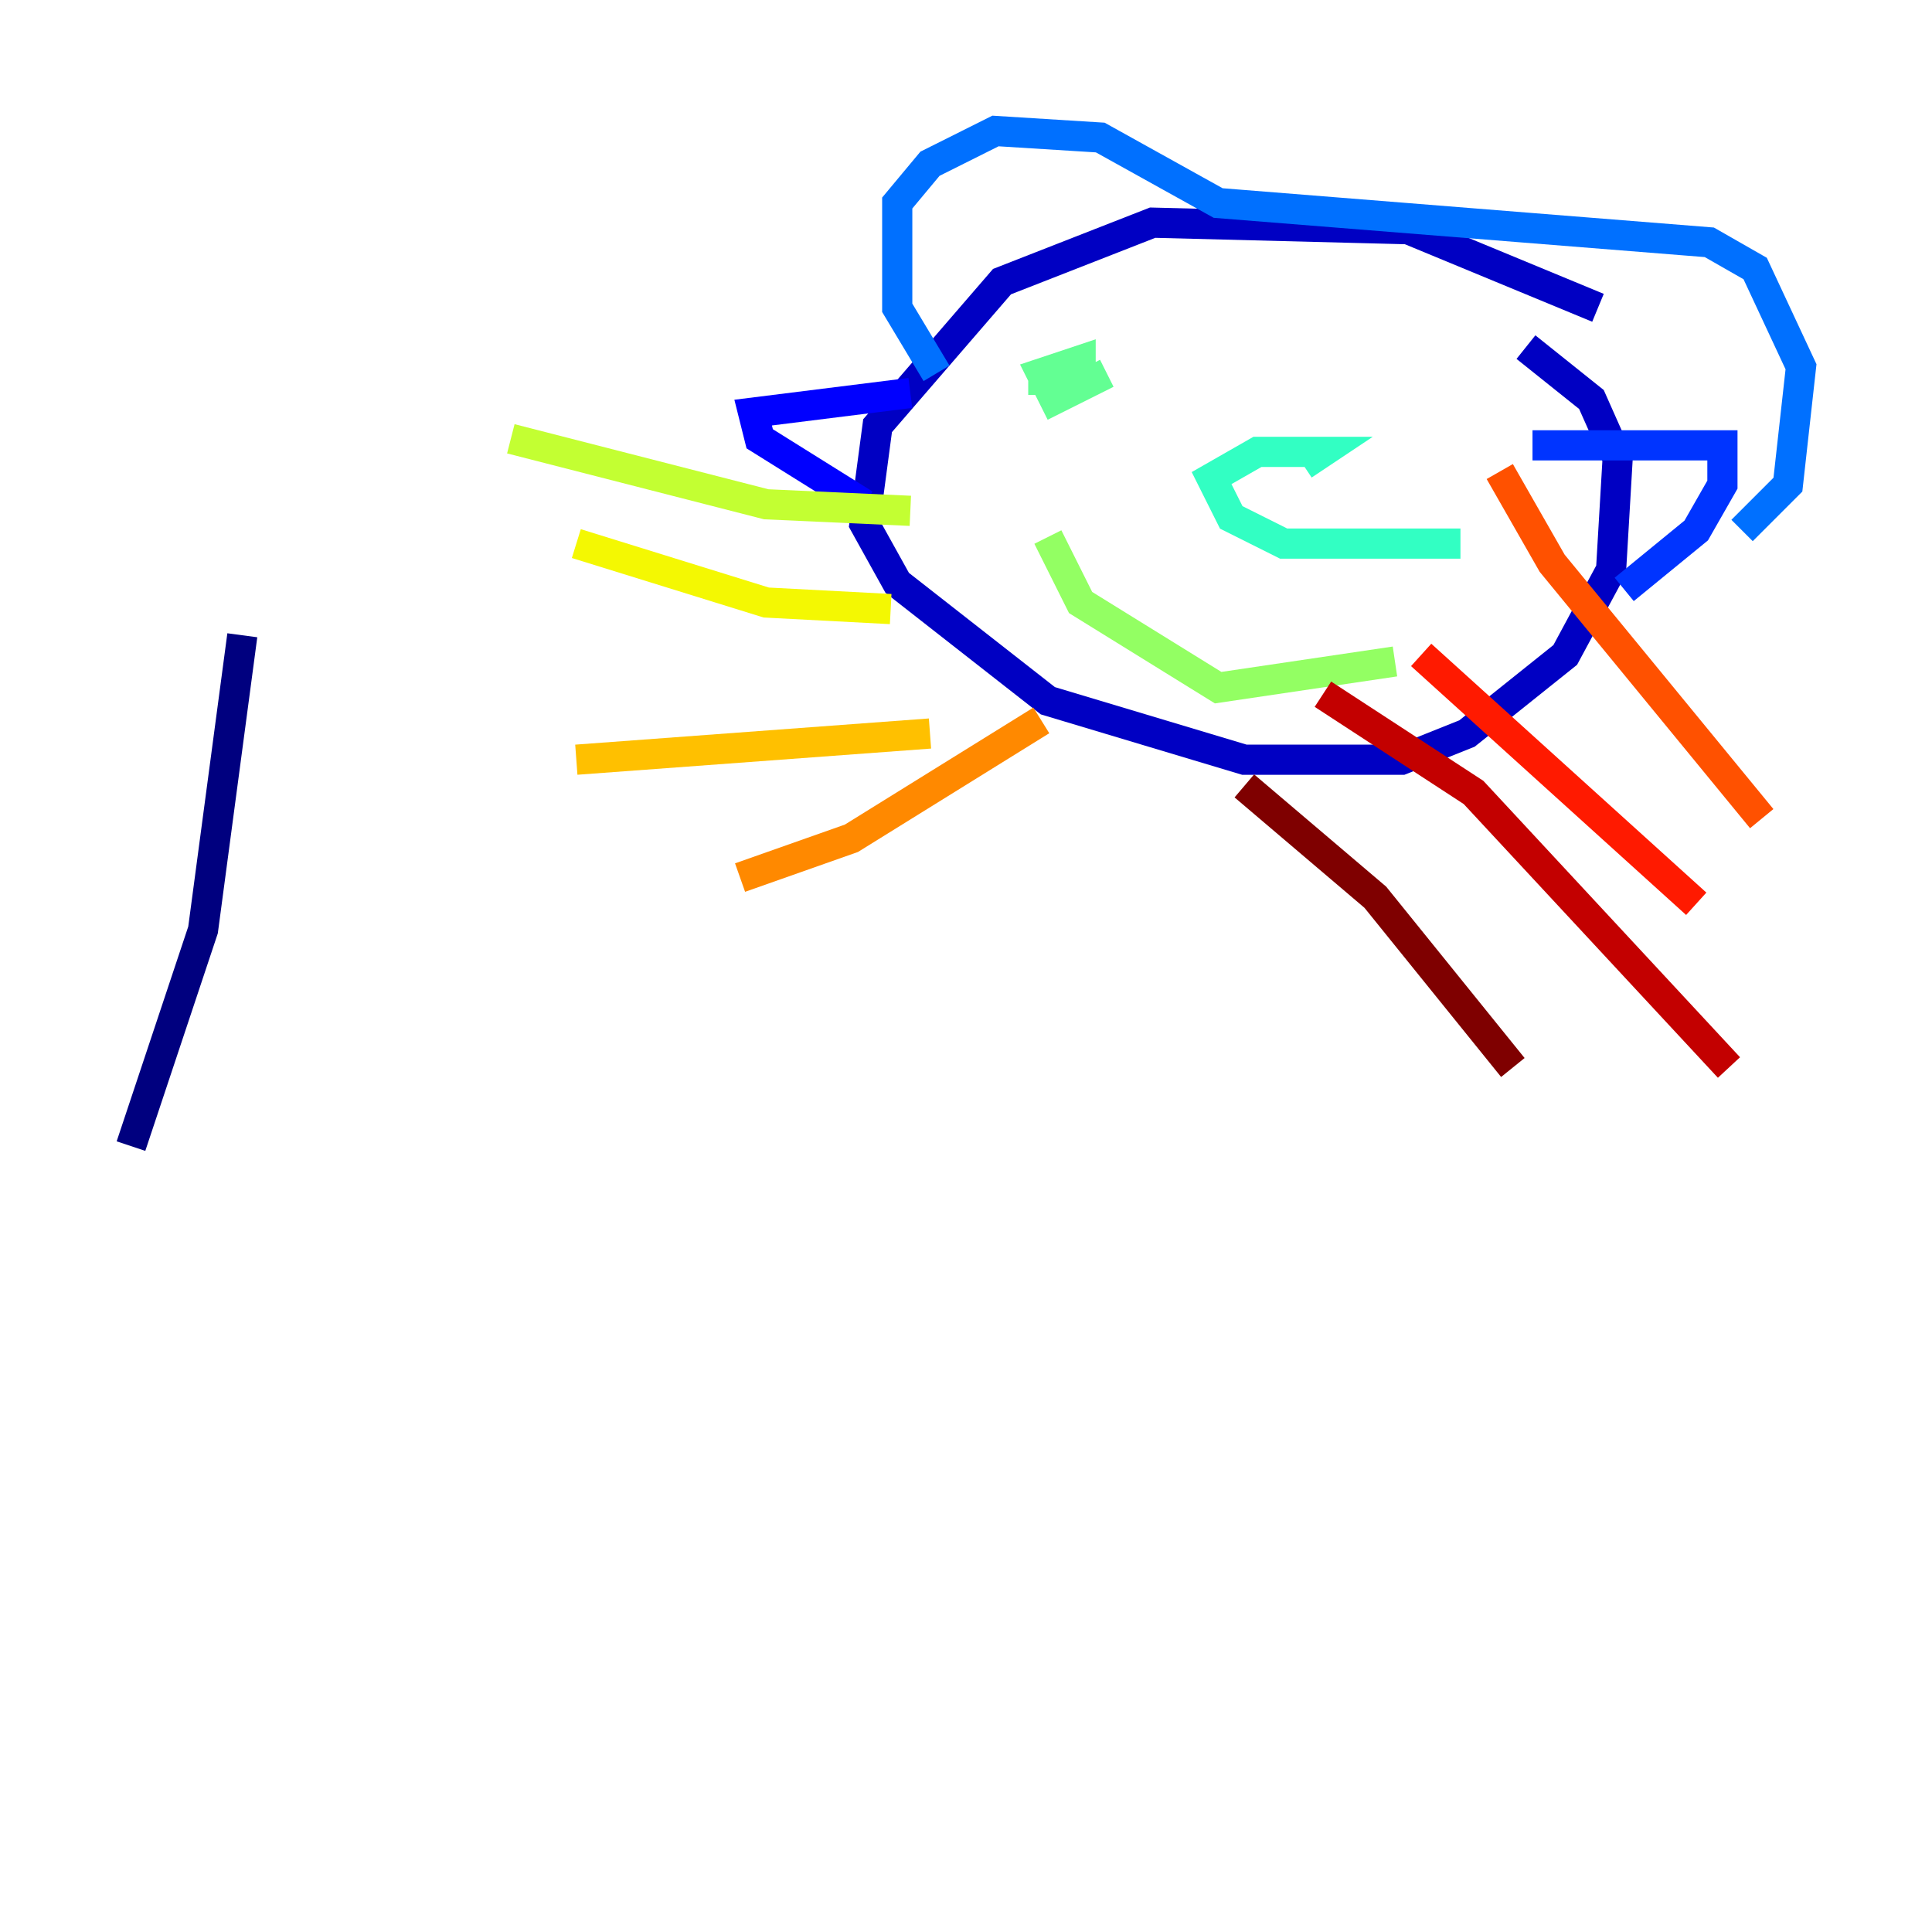 <?xml version="1.0" encoding="utf-8" ?>
<svg baseProfile="tiny" height="128" version="1.2" viewBox="0,0,128,128" width="128" xmlns="http://www.w3.org/2000/svg" xmlns:ev="http://www.w3.org/2001/xml-events" xmlns:xlink="http://www.w3.org/1999/xlink"><defs /><polyline fill="none" points="16.054,42.088 13.451,61.614 8.678,75.932" stroke="#00007f" stroke-width="2" /><polyline fill="none" points="105.871,20.393 93.288,15.186 76.366,14.752 66.386,18.658 58.142,28.203 57.275,34.712 59.444,38.617 69.424,46.427 82.441,50.332 92.854,50.332 97.193,48.597 103.702,43.39 106.739,37.749 107.173,30.373 105.437,26.468 101.098,22.997" stroke="#0000c3" stroke-width="2" /><polyline fill="none" points="60.312,26.034 49.898,27.336 50.332,29.071 57.275,33.41" stroke="#0000ff" stroke-width="2" /><polyline fill="none" points="101.532,29.505 114.115,29.505 114.115,32.108 112.38,35.146 107.607,39.051" stroke="#0034ff" stroke-width="2" /><polyline fill="none" points="62.047,24.732 59.444,20.393 59.444,13.451 61.614,10.848 65.953,8.678 72.895,9.112 80.705,13.451 113.248,16.054 116.285,17.79 119.322,24.298 118.454,32.108 115.417,35.146" stroke="#0070ff" stroke-width="2" /><polyline fill="none" points="76.366,26.034 76.366,26.034" stroke="#00acff" stroke-width="2" /><polyline fill="none" points="91.552,26.034 91.552,26.034" stroke="#02e8f4" stroke-width="2" /><polyline fill="none" points="96.759,36.014 85.044,36.014 81.573,34.278 80.271,31.675 83.308,29.939 87.647,29.939 86.346,30.807" stroke="#32ffc3" stroke-width="2" /><polyline fill="none" points="73.329,24.732 69.858,26.468 68.99,24.732 71.593,23.864 71.593,25.166 68.122,25.166" stroke="#63ff93" stroke-width="2" /><polyline fill="none" points="92.42,43.824 80.705,45.559 71.593,39.919 69.424,35.58" stroke="#93ff63" stroke-width="2" /><polyline fill="none" points="60.312,33.844 50.766,33.41 33.844,29.071" stroke="#c3ff32" stroke-width="2" /><polyline fill="none" points="59.01,40.352 50.766,39.919 38.183,36.014" stroke="#f4f802" stroke-width="2" /><polyline fill="none" points="61.614,48.597 38.183,50.332" stroke="#ffc000" stroke-width="2" /><polyline fill="none" points="68.99,47.729 56.407,55.539 49.031,58.142" stroke="#ff8900" stroke-width="2" /><polyline fill="none" points="99.363,31.241 102.834,37.315 116.719,54.237" stroke="#ff5100" stroke-width="2" /><polyline fill="none" points="94.156,43.39 112.38,59.878" stroke="#ff1a00" stroke-width="2" /><polyline fill="none" points="87.647,45.993 97.627,52.502 114.549,70.725" stroke="#c30000" stroke-width="2" /><polyline fill="none" points="82.441,52.068 91.119,59.444 100.231,70.725" stroke="#7f0000" stroke-width="2" /></svg>